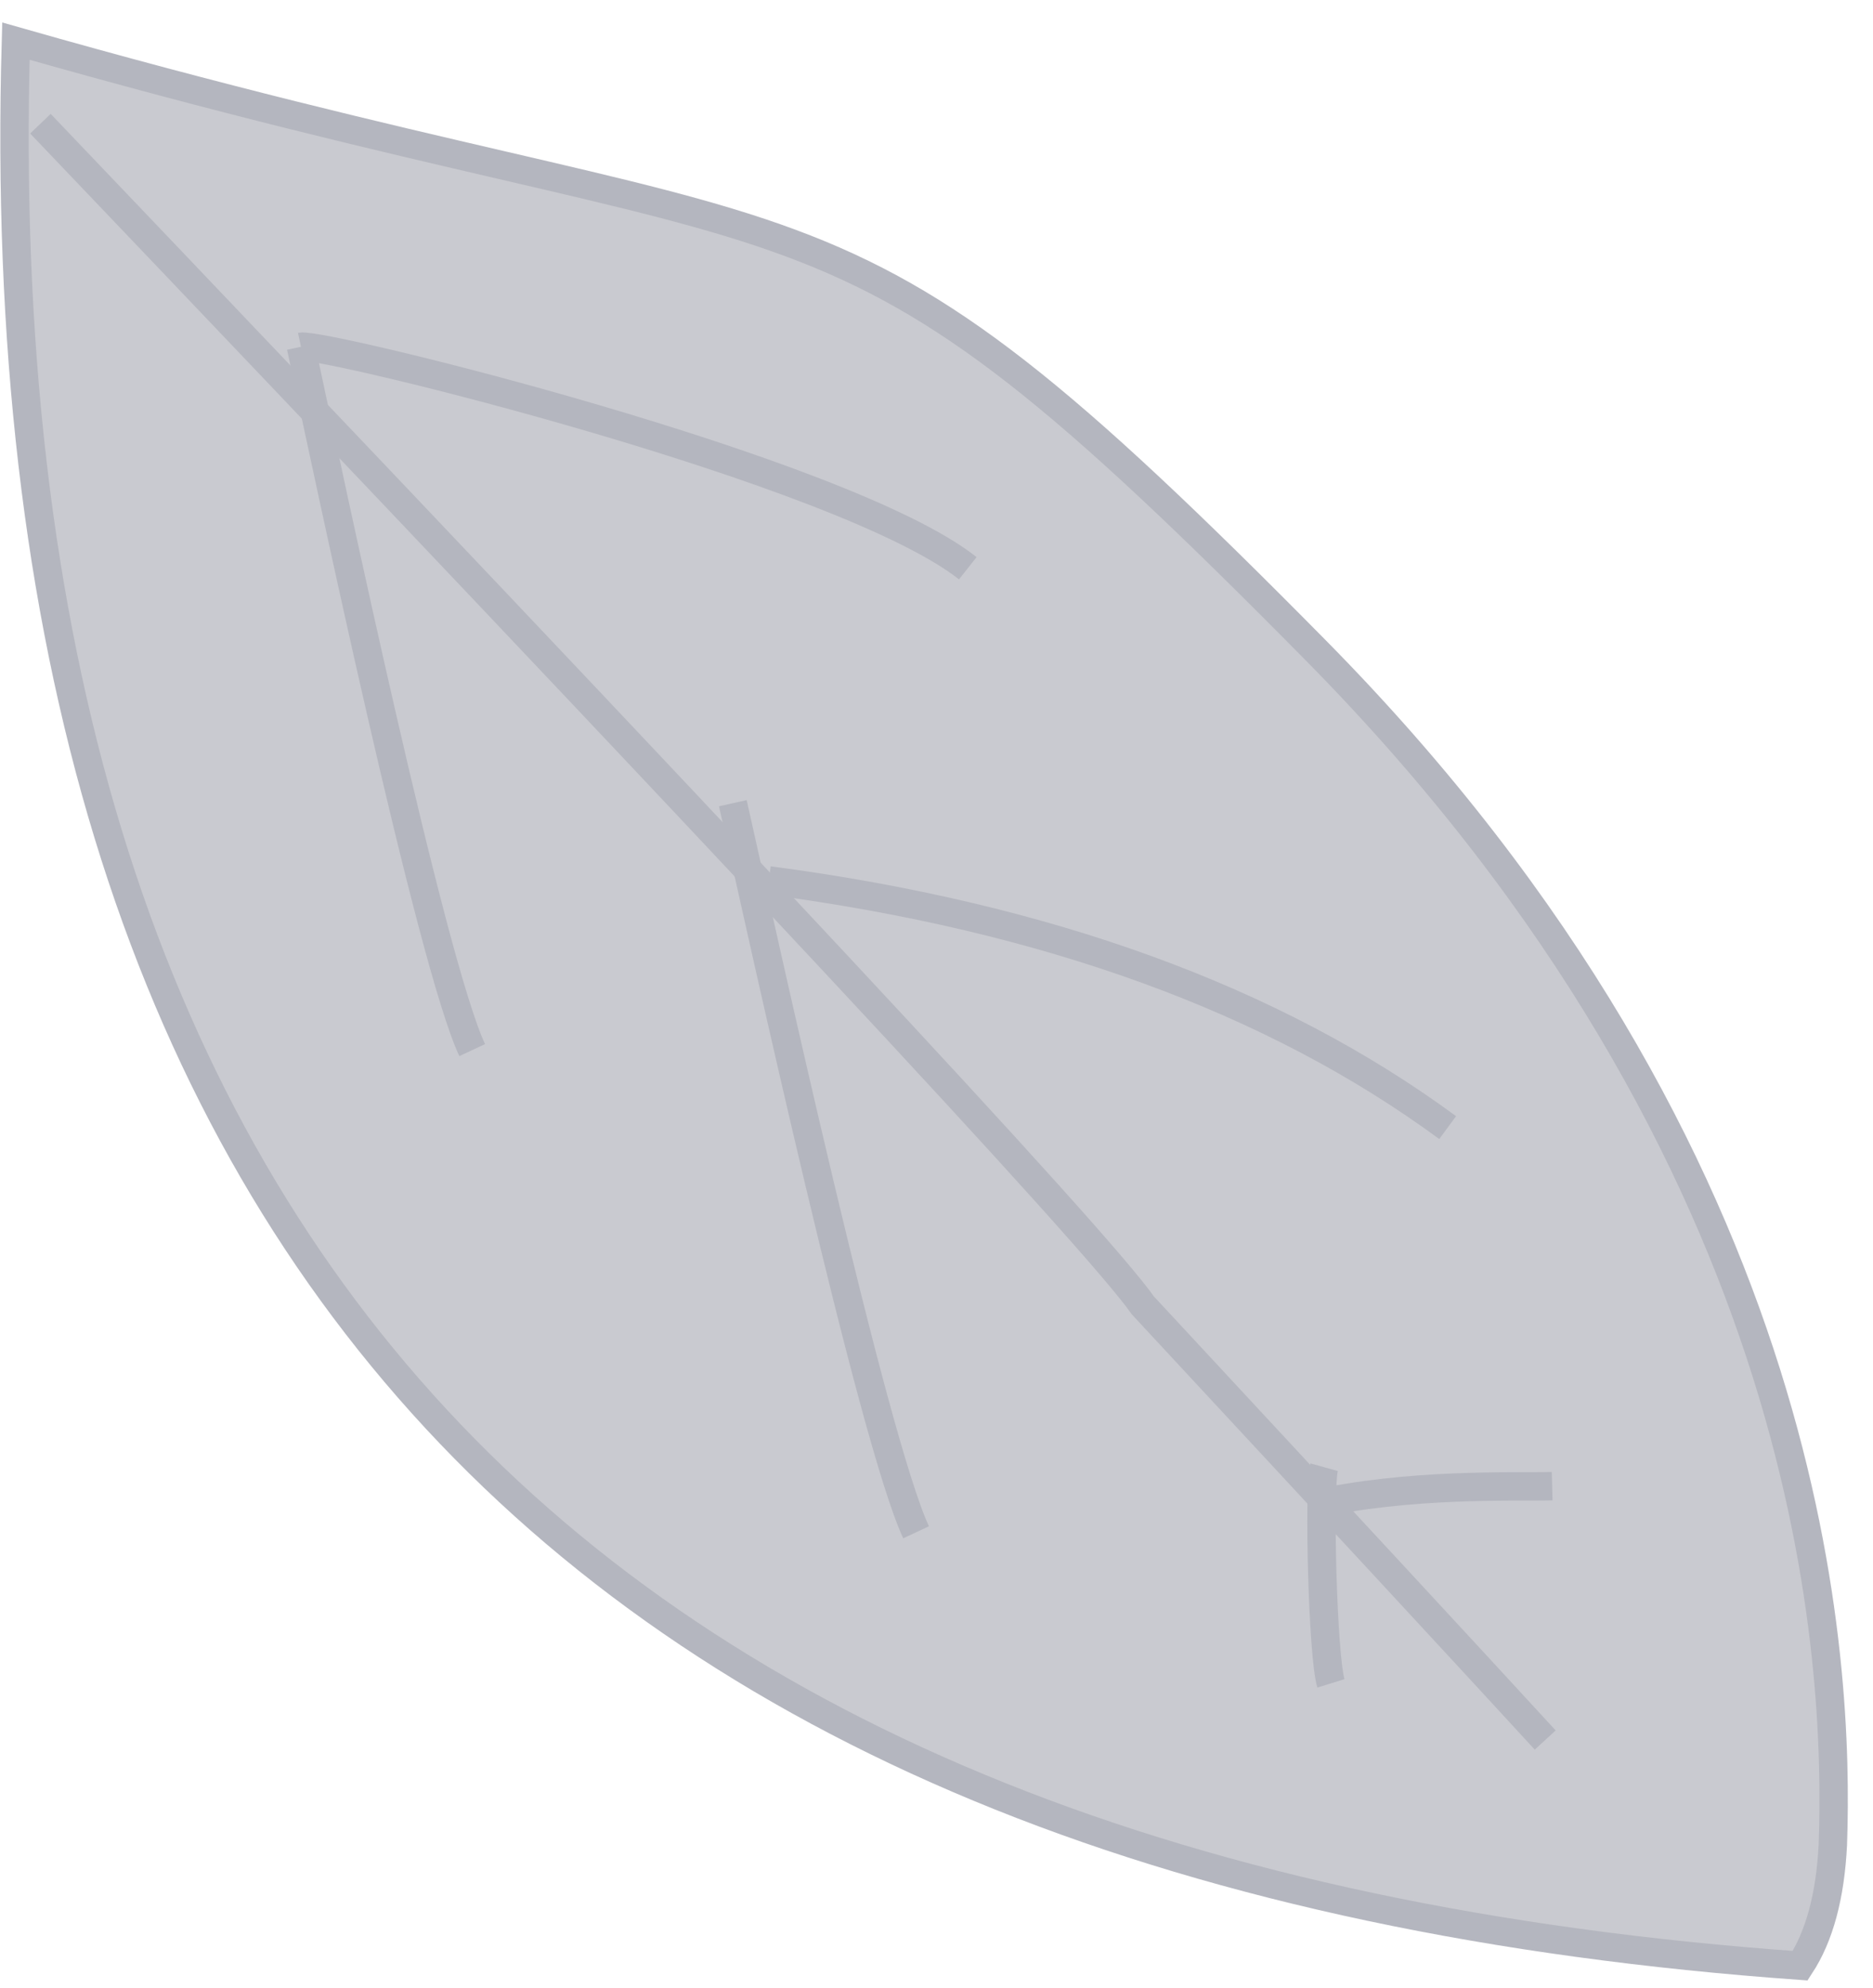 <?xml version="1.0" encoding="UTF-8" standalone="no"?>
<svg width="66px" height="70px" viewBox="0 0 66 70" version="1.1" xmlns="http://www.w3.org/2000/svg" xmlns:xlink="http://www.w3.org/1999/xlink">
    <!-- Generator: Sketch 47 (45396) - http://www.bohemiancoding.com/sketch -->
    <title>Group 5</title>
    <desc>Created with Sketch.</desc>
    <defs></defs>
    <g id="Page-1" stroke="none" stroke-width="1" fill="none" fill-rule="evenodd" opacity="0.847">
        <g id="Desktop-Copy" transform="translate(-520, -1961)" stroke="#A7A9B3">
            <g id="Group-5" transform="translate(551.44, 1996.598) rotate(155) translate(-551.44, -1996.598) translate(528.44, 1952.598)">
                <path d="M8.216,0 C46,21.01 55.446,50.344 36.554,88 C13.297,67.848 12.647,73.115 4.113,49.208 C-4.421,25.302 2.522,8.975 5.369,3.381 C6.216,1.777 7.165,0.65 8.216,0 Z" id="Path-9" fill="#BFC0C7"></path>
                <path d="M17,22 C13.493,21.23 10.24,19.538 9,19" id="Path-14"></path>
                <path d="M37,85 C25.737,51.69 19.864,33.645 19.381,30.865 C16.326,21.409 14.199,14.787 13,11" id="Path-10"></path>
                <path d="M32,74 C33.077,69.282 37,52.465 37,49" id="Path-11"></path>
                <path d="M25,53 C26.077,48.094 30,30.604 30,27" id="Path-11-Copy"></path>
                <path d="M16,23 C16.491,22.426 18.867,16.976 19,16" id="Path-19"></path>
                <path d="M25,50 C16.653,44.682 10.653,38.682 7,32" id="Path-20"></path>
                <path d="M32,74 C31.246,73.825 16.5,61.984 14,57" id="Path-21"></path>
            </g>
        </g>
    </g>
</svg>